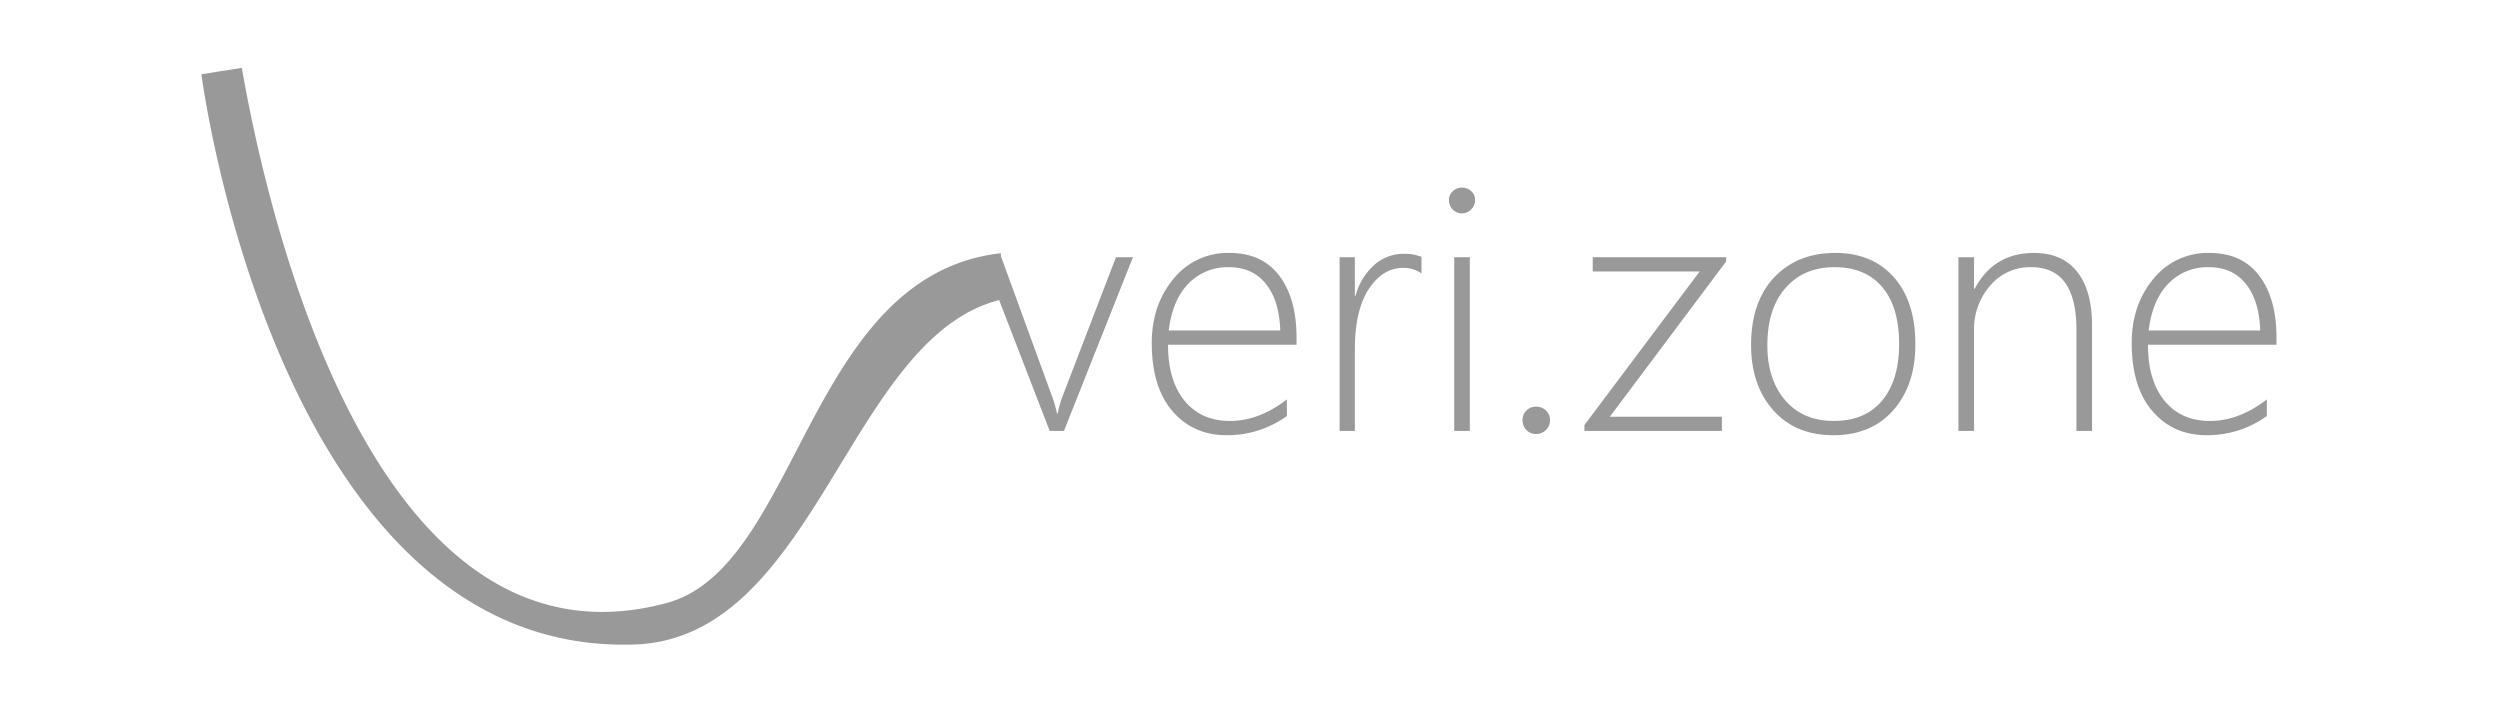 <?xml version="1.0" encoding="UTF-8"?>
<svg xmlns="http://www.w3.org/2000/svg" xmlns:xlink="http://www.w3.org/1999/xlink" width="878" height="249" viewBox="0 0 878 249">
<defs>
    <style>
      .cls-1 {
        fill-rule: evenodd;
        fill: #999;
      }
    </style>
  </defs>
  <path id="verizone" class="cls-1" d="M754.373,121.077q0,12.576,5.806,19.667t15.927,7.093q10.24,0,20.007-7.569v5.84a35.609,35.609,0,0,1-21.138,6.735q-11.79,0-19.054-8.463t-7.264-23.9q0-13.35,7.592-22.5a24.441,24.441,0,0,1,19.738-9.148q11.373,0,17.446,7.986t6.074,21.813v2.444H754.373Zm34.356-21.4q-4.7-5.84-12.98-5.841a19.034,19.034,0,0,0-14.2,5.751q-5.626,5.752-6.937,16.479h39.18Q793.433,105.522,788.729,99.681Zm-59.483,16.151q0-21.991-15.838-21.992a18.36,18.36,0,0,0-14.469,6.466,23.436,23.436,0,0,0-5.657,16v35.044H687.8V90.324h5.478v11.085h0.238q6.668-12.574,20.84-12.575,9.883,0,15.124,6.586t5.24,18.8v37.13h-5.478V115.832Zm-85.385,37.011q-13.338,0-21.108-8.791t-7.77-22.856q0-15.2,8.127-23.78t21.406-8.582q13.041,0,20.6,8.523t7.562,23.6q0,14.246-7.711,23.065T643.861,152.843Zm17.178-52.03q-5.925-6.973-16.761-6.973-10.778,0-17.178,7.271t-6.4,20.2q0,11.979,6.252,19.251t17.089,7.271q11.015,0,16.97-7.152t5.954-19.847Q666.964,107.787,661.039,100.813Zm-56.3,45.534v5.006H556.452v-2.086L596.941,95.33H559.37V90.324h46.86v1.49l-40.847,54.533h39.358Zm-65.259,6.079a4.559,4.559,0,0,1-3.394-1.4,4.714,4.714,0,0,1-1.369-3.427,4.59,4.59,0,0,1,1.369-3.427,4.66,4.66,0,0,1,3.394-1.341,4.868,4.868,0,0,1,3.454,1.341,4.5,4.5,0,0,1,1.429,3.427,4.615,4.615,0,0,1-1.429,3.427A4.76,4.76,0,0,1,539.482,152.426ZM513.4,74.947a4.578,4.578,0,0,1-4.525-4.649,4.032,4.032,0,0,1,1.4-3.189,4.639,4.639,0,0,1,3.126-1.222,4.856,4.856,0,0,1,3.245,1.192,4.011,4.011,0,0,1,1.4,3.218A4.679,4.679,0,0,1,513.4,74.947ZM492.8,94.078q-7.206,0-12.088,7.45t-4.882,21.158v28.667h-5.359V90.324h5.359v13.529h0.238a22.217,22.217,0,0,1,6.609-10.847,15.632,15.632,0,0,1,10.48-3.874,16.226,16.226,0,0,1,6.073,1.073v5.841A10.735,10.735,0,0,0,492.8,94.078ZM416.02,140.744q5.805,7.094,15.927,7.093,10.24,0,20.007-7.569v5.84a35.609,35.609,0,0,1-21.138,6.735q-11.79,0-19.054-8.463t-7.264-23.9q0-13.35,7.592-22.5a24.442,24.442,0,0,1,19.738-9.148q11.373,0,17.447,7.986t6.073,21.813v2.444H410.214Q410.214,133.653,416.02,140.744Zm33.612-24.674q-0.357-10.548-5.061-16.389T431.59,93.84a19.034,19.034,0,0,0-14.2,5.751q-5.627,5.752-6.937,16.479h39.18Zm-80.979,35.283L350.9,105.4c-53.124,13.534-64.309,118.989-128.268,120.96C97.048,230.229,70.728,26.08,70.728,26.08l14.206-2.246c8.4,48.441,45.208,215.94,149.2,187.939,46.732-12.583,49.261-115.086,117.34-122.842l0.065,1.1,17.83,48.867a39.409,39.409,0,0,1,1.846,6.377h0.238a37.08,37.08,0,0,1,1.726-6.139l18.757-48.811h5.954l-24.234,61.029h-5Zm147.548,0h-5.478V90.324H516.2v61.029Z"/>
</svg>
